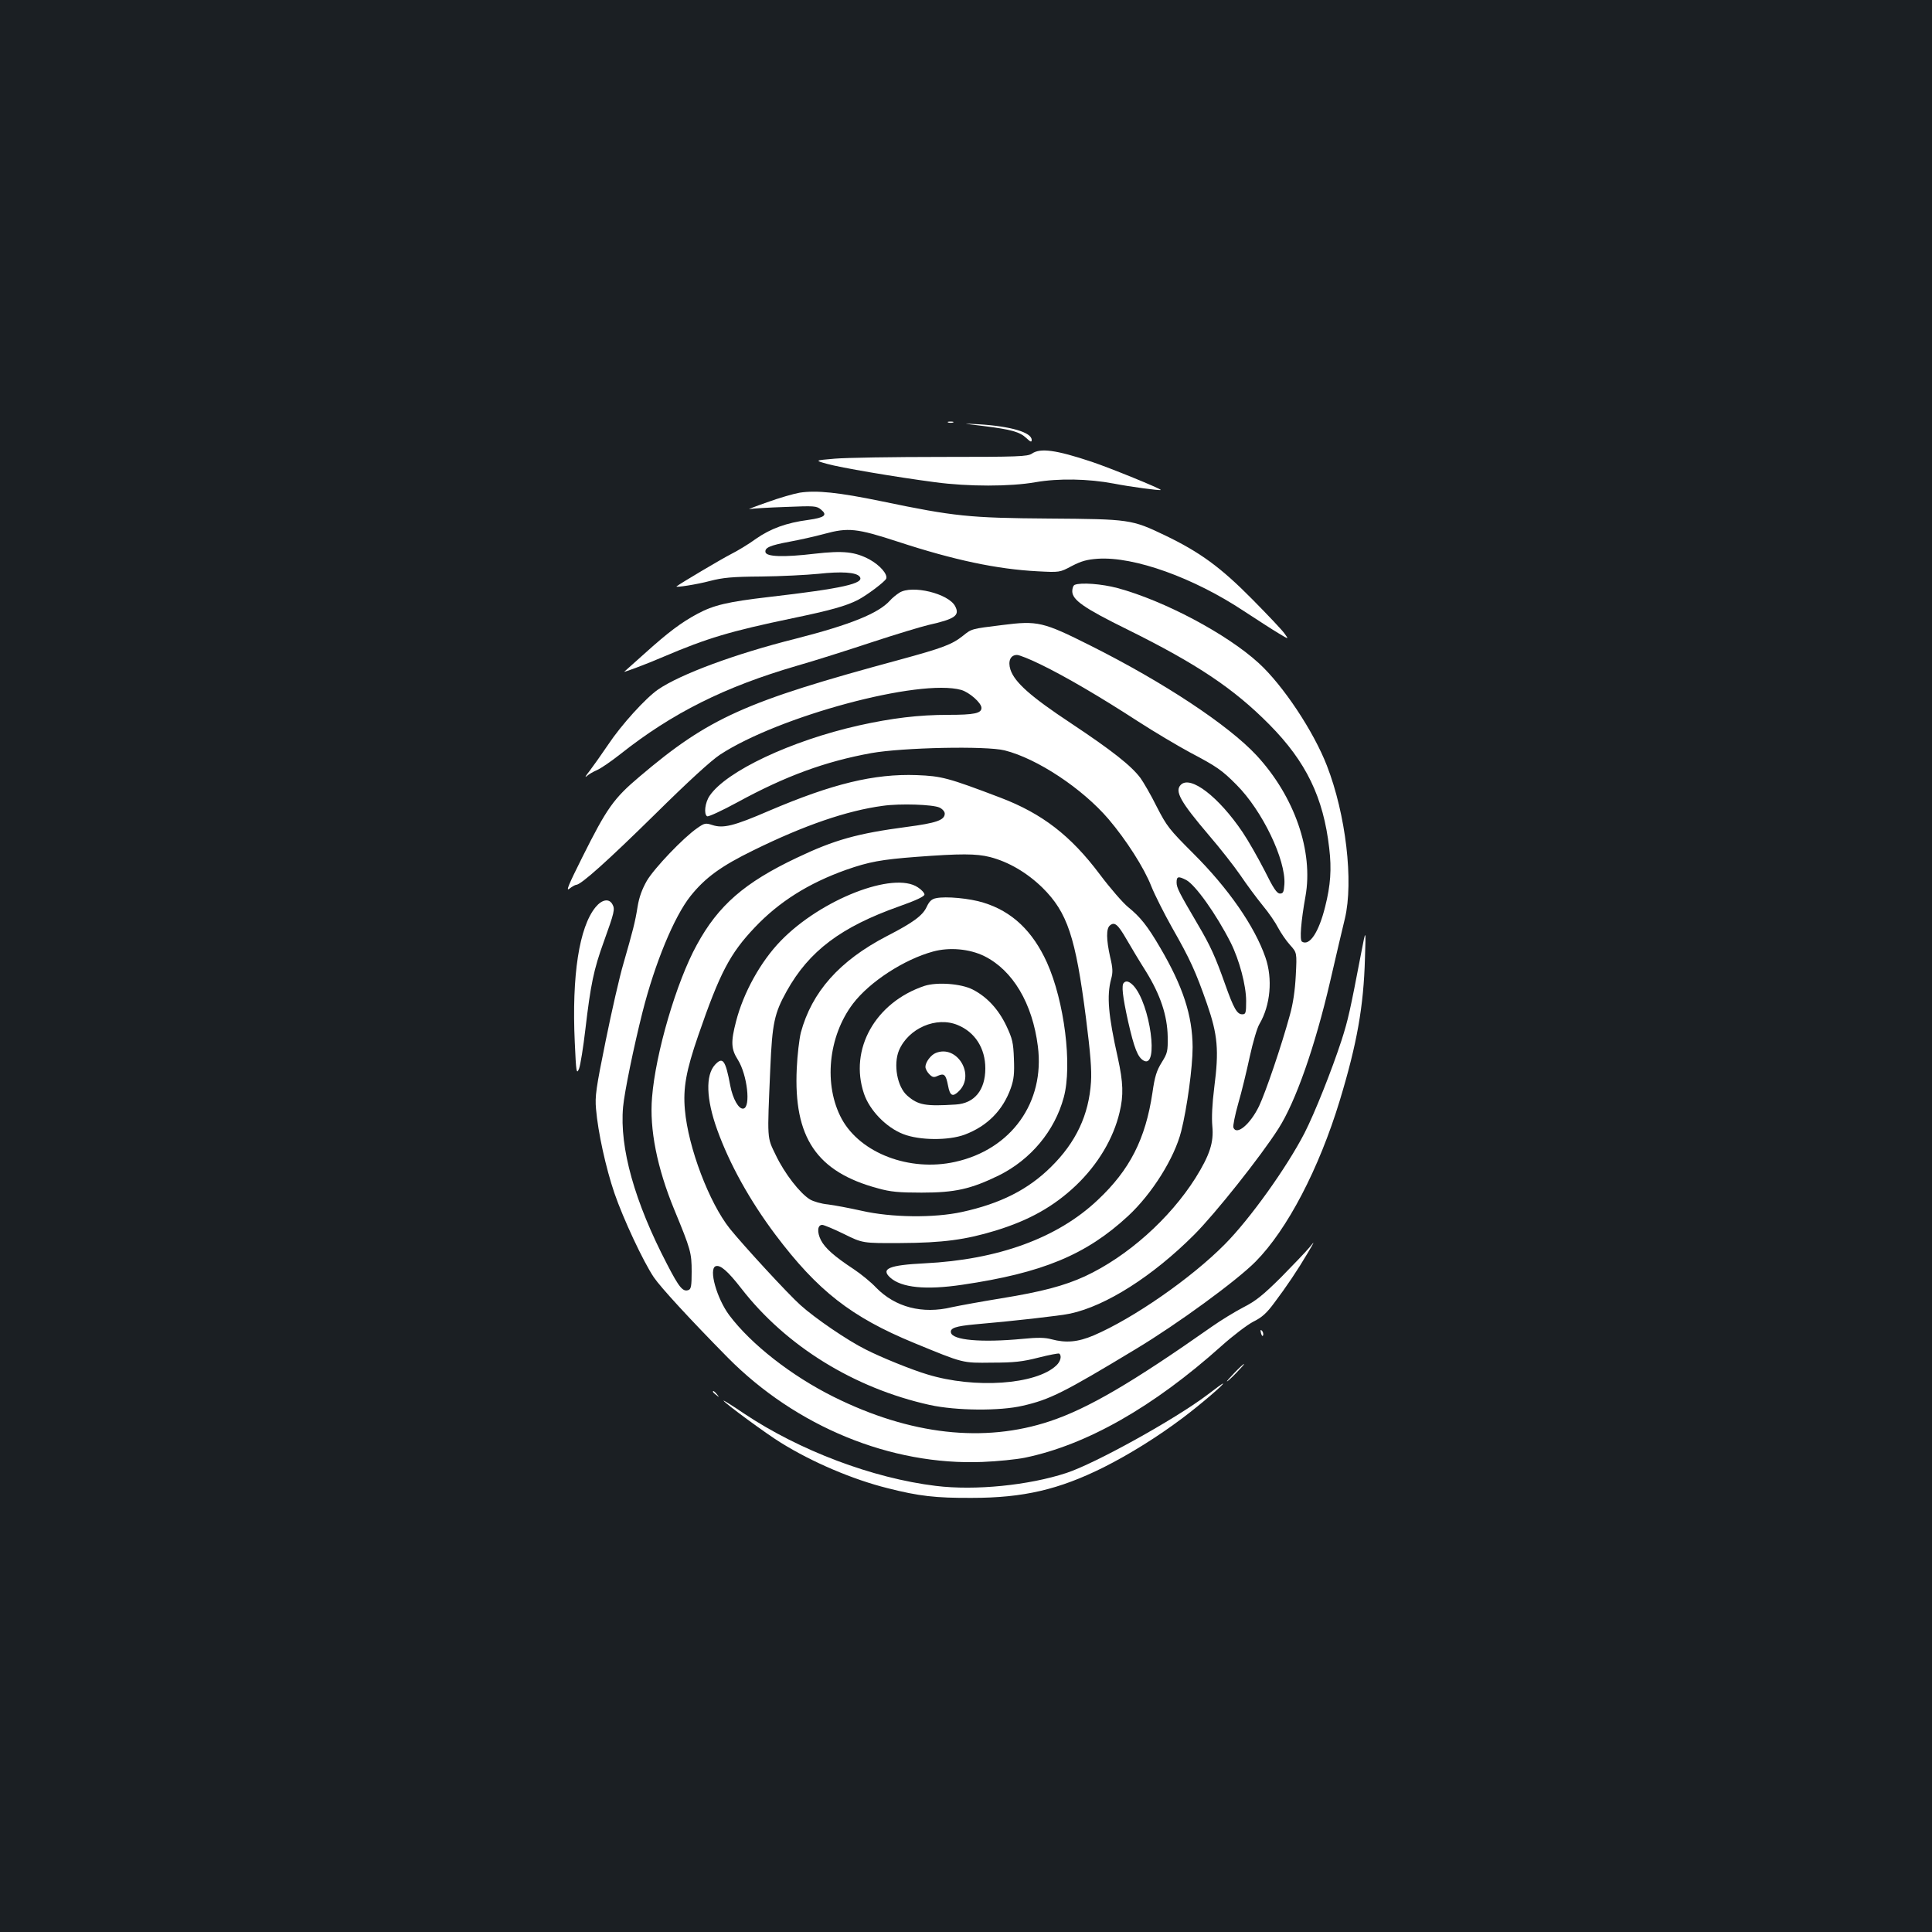 <?xml version="1.0" standalone="no"?>
<!DOCTYPE svg PUBLIC "-//W3C//DTD SVG 20010904//EN"
 "http://www.w3.org/TR/2001/REC-SVG-20010904/DTD/svg10.dtd">
<svg version="1.0" xmlns="http://www.w3.org/2000/svg"
 width="1000pt" height="1000pt" viewBox="0 0 1000 1000"
 preserveAspectRatio="xMidYMid meet">
<rect width="100%" height="100%" fill="#1b1f23"/>
<g transform="translate(0,1000) scale(0.1,-0.1)"
fill="#ffffff" stroke="none">
<path d="M4908 7813 c6 -2 18 -2 25 0 6 3 1 5 -13 5 -14 0 -19 -2 -12 -5z"/>
<path d="M5090 7795 c144 -18 188 -30 223 -63 21 -20 27 -22 27 -9 0 39 -109
71 -275 81 -90 5 -90 5 25 -9z"/>
<path d="M5341 7652 c-23 -15 -68 -17 -470 -17 -246 0 -493 -4 -550 -9 -105
-9 -105 -9 -40 -27 67 -19 347 -67 559 -95 172 -23 388 -23 519 0 120 21 274
18 406 -7 87 -17 238 -37 243 -33 5 5 -262 114 -358 146 -186 62 -266 72 -309
42z"/>
<path d="M4140 7450 c-30 -5 -107 -27 -170 -50 -63 -22 -104 -38 -90 -35 14 3
97 8 185 11 152 6 161 6 185 -14 34 -28 19 -41 -66 -53 -114 -15 -195 -45
-270 -97 -38 -28 -98 -64 -132 -81 -47 -24 -263 -152 -280 -166 -10 -8 106 10
173 28 66 17 113 22 265 23 102 1 236 8 297 14 118 13 194 8 212 -14 30 -36
-89 -62 -469 -106 -214 -25 -286 -42 -370 -87 -84 -45 -152 -96 -275 -207 -55
-49 -101 -90 -103 -92 -14 -9 113 38 203 77 225 96 346 132 667 199 197 41
276 63 339 95 49 26 139 94 146 110 8 23 -32 69 -86 99 -75 40 -135 47 -284
30 -161 -19 -250 -16 -255 8 -4 23 22 35 124 54 49 9 131 27 182 41 122 33
166 29 380 -41 290 -95 512 -142 722 -153 115 -6 115 -6 177 27 50 26 79 34
136 38 188 12 495 -98 757 -272 69 -45 149 -97 178 -114 53 -32 53 -32 32 -3
-11 17 -87 97 -168 179 -164 166 -271 244 -452 331 -173 83 -183 84 -600 87
-413 3 -490 11 -865 89 -227 47 -339 58 -425 45z"/>
<path d="M5563 6973 c-7 -2 -13 -17 -13 -33 0 -45 59 -87 287 -199 359 -178
549 -305 733 -491 191 -193 280 -378 310 -640 13 -109 7 -192 -21 -303 -33
-133 -81 -205 -120 -181 -13 8 -5 106 18 234 42 233 -56 517 -253 730 -146
157 -480 378 -859 568 -247 124 -274 130 -456 107 -162 -20 -159 -19 -205 -56
-57 -45 -101 -62 -332 -125 -795 -215 -983 -299 -1342 -604 -134 -113 -169
-163 -296 -417 -72 -144 -86 -178 -67 -163 14 11 30 20 35 20 25 0 164 125
408 365 172 170 290 278 337 309 304 199 1032 395 1248 335 42 -12 105 -67
105 -93 0 -28 -37 -36 -172 -36 -153 0 -292 -17 -463 -55 -351 -79 -686 -237
-772 -364 -24 -35 -31 -95 -13 -106 6 -4 77 29 158 73 249 136 455 211 692
254 163 29 595 38 690 14 168 -42 402 -197 538 -356 91 -107 184 -252 221
-347 18 -45 67 -142 108 -215 93 -163 122 -227 180 -393 56 -161 63 -241 38
-433 -11 -87 -14 -158 -10 -201 8 -84 -13 -149 -87 -268 -134 -212 -353 -407
-572 -509 -107 -49 -223 -80 -433 -114 -104 -17 -219 -38 -256 -46 -153 -37
-293 0 -392 101 -27 29 -79 71 -115 95 -103 68 -149 109 -171 151 -21 42 -18
79 7 79 8 0 59 -21 112 -47 97 -48 97 -48 292 -47 220 1 338 17 495 65 172 53
299 124 414 233 114 109 194 243 226 379 21 88 19 153 -9 281 -50 223 -58 321
-35 408 10 35 9 57 -5 115 -20 90 -21 147 -1 163 24 20 41 6 86 -72 23 -40 68
-115 101 -167 74 -120 110 -227 112 -337 1 -75 -1 -85 -31 -133 -26 -42 -36
-72 -48 -157 -36 -240 -117 -399 -283 -555 -208 -197 -515 -309 -897 -328
-183 -9 -228 -28 -177 -74 58 -52 183 -65 372 -37 415 61 642 155 859 356 124
115 240 300 275 439 30 119 59 331 59 435 -1 164 -50 314 -168 515 -66 113
-103 159 -166 210 -27 22 -93 98 -147 170 -150 200 -298 314 -513 396 -273
104 -306 112 -434 117 -221 8 -437 -45 -763 -184 -185 -80 -239 -93 -296 -74
-34 11 -40 10 -78 -17 -70 -48 -221 -206 -260 -272 -25 -44 -40 -85 -48 -135
-13 -81 -24 -122 -73 -293 -20 -67 -61 -247 -92 -400 -50 -246 -56 -287 -50
-353 10 -120 51 -306 95 -435 46 -134 149 -354 204 -436 36 -53 186 -216 382
-415 354 -358 845 -560 1319 -541 77 3 176 13 220 22 319 66 664 262 1017 578
59 53 134 110 165 126 45 22 70 45 109 98 64 85 119 167 173 258 36 61 38 65
10 30 -18 -22 -85 -92 -148 -156 -94 -93 -131 -123 -196 -156 -44 -23 -116
-67 -160 -98 -417 -293 -643 -425 -840 -491 -342 -114 -724 -71 -1120 126
-219 109 -427 272 -540 422 -65 87 -108 240 -71 254 24 9 63 -25 133 -115 232
-299 584 -516 975 -603 137 -30 364 -32 482 -4 140 32 212 68 586 294 216 130
521 353 619 452 164 166 328 480 436 835 89 294 123 485 130 735 5 155 5 155
-20 25 -57 -297 -67 -343 -101 -449 -51 -156 -138 -375 -192 -481 -92 -178
-282 -444 -412 -575 -174 -176 -474 -384 -679 -472 -83 -35 -143 -40 -219 -20
-32 9 -71 10 -150 2 -212 -20 -363 -7 -370 33 -5 23 26 33 123 42 189 16 446
45 495 56 185 40 426 193 641 408 109 109 345 406 436 549 89 139 189 423 268
763 31 134 65 280 76 324 46 192 5 540 -93 792 -69 178 -227 416 -353 531
-165 151 -490 323 -730 388 -82 22 -190 30 -222 17z m-177 -412 c130 -63 312
-170 503 -294 85 -55 208 -128 273 -163 133 -70 163 -90 238 -166 134 -134
256 -389 248 -515 -3 -40 -6 -48 -23 -48 -16 0 -34 27 -80 120 -34 66 -84 154
-113 197 -124 184 -270 296 -320 246 -33 -33 -3 -87 146 -262 56 -65 129 -158
162 -206 33 -49 85 -119 116 -157 31 -37 67 -90 80 -116 14 -26 41 -66 61 -88
36 -40 36 -40 30 -157 -4 -78 -14 -147 -31 -207 -44 -161 -125 -398 -159 -470
-46 -95 -117 -154 -133 -111 -3 8 8 64 25 124 18 61 44 170 60 244 16 73 38
149 50 168 57 97 69 234 31 344 -56 162 -193 359 -375 540 -123 123 -135 138
-188 241 -30 61 -69 127 -84 148 -48 64 -147 142 -359 283 -210 139 -292 212
-314 278 -14 44 0 76 34 76 12 0 67 -22 122 -49z m-523 -741 c15 -7 27 -21 27
-31 0 -34 -44 -49 -196 -69 -257 -34 -375 -67 -570 -160 -270 -128 -406 -246
-517 -450 -106 -192 -214 -562 -232 -790 -14 -164 26 -365 115 -581 85 -206
90 -223 90 -321 0 -73 -3 -90 -16 -95 -29 -11 -48 11 -111 133 -168 322 -247
603 -228 814 7 77 55 311 101 493 64 252 163 492 248 599 76 95 158 155 326
237 262 129 483 205 669 230 90 13 260 7 294 -9z m261 -256 c97 -25 192 -81
272 -159 129 -128 171 -254 225 -675 23 -181 30 -267 26 -330 -11 -171 -78
-313 -207 -440 -119 -118 -263 -190 -460 -233 -146 -32 -367 -29 -520 6 -63
14 -142 29 -175 33 -33 3 -75 15 -93 26 -52 32 -131 134 -176 228 -47 97 -45
74 -29 450 10 234 21 285 85 400 116 208 281 332 583 439 85 30 130 51 130 61
0 8 -15 25 -34 37 -125 85 -502 -62 -710 -277 -104 -107 -193 -268 -231 -416
-28 -107 -26 -144 9 -199 49 -78 68 -246 29 -253 -24 -5 -55 50 -68 118 -25
134 -39 152 -79 109 -50 -54 -46 -178 11 -336 64 -178 169 -367 301 -543 219
-291 393 -427 718 -561 258 -106 248 -104 404 -102 114 0 158 5 240 26 55 14
103 23 107 21 15 -10 8 -41 -15 -62 -105 -99 -422 -121 -667 -46 -78 23 -239
88 -319 129 -93 46 -263 162 -338 230 -62 55 -294 307 -365 395 -107 134 -216
420 -233 616 -10 111 6 202 69 384 112 325 164 424 293 560 126 133 279 229
473 298 117 41 180 53 365 67 226 17 308 17 379 -1z m1016 -119 c47 -25 155
-176 230 -324 45 -90 80 -222 80 -302 0 -62 -2 -69 -20 -69 -27 0 -44 29 -89
156 -50 141 -76 199 -141 309 -98 167 -110 190 -110 218 0 31 9 33 50 12z"/>
<path d="M4845 5351 c-22 -4 -35 -16 -48 -44 -21 -46 -70 -82 -208 -153 -244
-127 -387 -288 -444 -499 -8 -33 -18 -116 -21 -185 -17 -358 103 -536 421
-621 64 -18 108 -22 225 -22 173 0 254 18 400 89 165 82 289 230 336 404 45
166 3 498 -87 698 -74 163 -181 265 -329 310 -69 22 -195 34 -245 23z m250
-300 c147 -73 249 -244 277 -467 37 -290 -138 -534 -429 -598 -235 -52 -489
45 -586 222 -95 175 -71 427 58 597 86 113 264 229 415 270 84 23 188 14 265
-24z"/>
<path d="M4785 4897 c-254 -85 -391 -328 -313 -558 29 -86 115 -175 203 -209
84 -33 234 -34 318 -3 117 44 198 126 239 241 16 46 19 76 16 152 -3 84 -8
104 -39 170 -41 86 -100 150 -174 188 -60 31 -185 40 -250 19z m173 -203 c89
-37 142 -120 142 -224 0 -112 -56 -181 -153 -187 -157 -10 -195 -3 -251 46
-52 45 -73 161 -43 234 49 115 194 178 305 131z"/>
<path d="M4844 4550 c-26 -10 -54 -48 -54 -72 0 -10 9 -27 20 -38 17 -17 24
-18 45 -8 32 14 41 6 52 -51 10 -54 24 -61 57 -28 85 85 -11 241 -120 197z"/>
<path d="M4655 6932 c-16 -10 -39 -29 -49 -41 -60 -66 -203 -124 -488 -197
-312 -78 -597 -184 -712 -263 -65 -45 -191 -184 -258 -285 -34 -50 -77 -111
-96 -136 -20 -25 -27 -37 -16 -28 11 10 35 24 54 32 19 8 73 45 120 82 270
214 541 349 915 458 88 25 261 80 385 121 124 41 257 81 295 90 138 31 164 49
139 97 -34 66 -224 112 -289 70z"/>
<path d="M3083 5305 c-85 -103 -124 -353 -108 -700 7 -157 9 -167 22 -137 7
18 22 110 33 205 27 230 43 309 95 452 55 153 59 169 45 194 -17 32 -54 26
-87 -14z"/>
<path d="M5817 4913 c-13 -12 -7 -68 22 -200 32 -140 50 -186 81 -203 79 -42
34 293 -53 388 -21 22 -38 28 -50 15z"/>
<path d="M6527 3099 c4 -13 8 -18 11 -10 2 7 -1 18 -6 23 -8 8 -9 4 -5 -13z"/>
<path d="M6390 2895 c-24 -25 -42 -45 -39 -45 3 0 25 20 49 45 24 25 42 45 39
45 -3 0 -25 -20 -49 -45z"/>
<path d="M6246 2778 c-166 -125 -577 -353 -726 -402 -195 -64 -472 -92 -676
-67 -328 40 -706 183 -992 374 -62 42 -110 72 -107 67 9 -15 224 -173 296
-217 162 -101 373 -191 554 -236 161 -41 249 -51 435 -50 267 0 451 43 682
158 135 68 278 157 410 256 93 70 220 179 208 178 -3 0 -41 -28 -84 -61z"/>
<path d="M3690 2796 c0 -2 8 -10 18 -17 15 -13 16 -12 3 4 -13 16 -21 21 -21
13z"/>
</g>
</svg>
